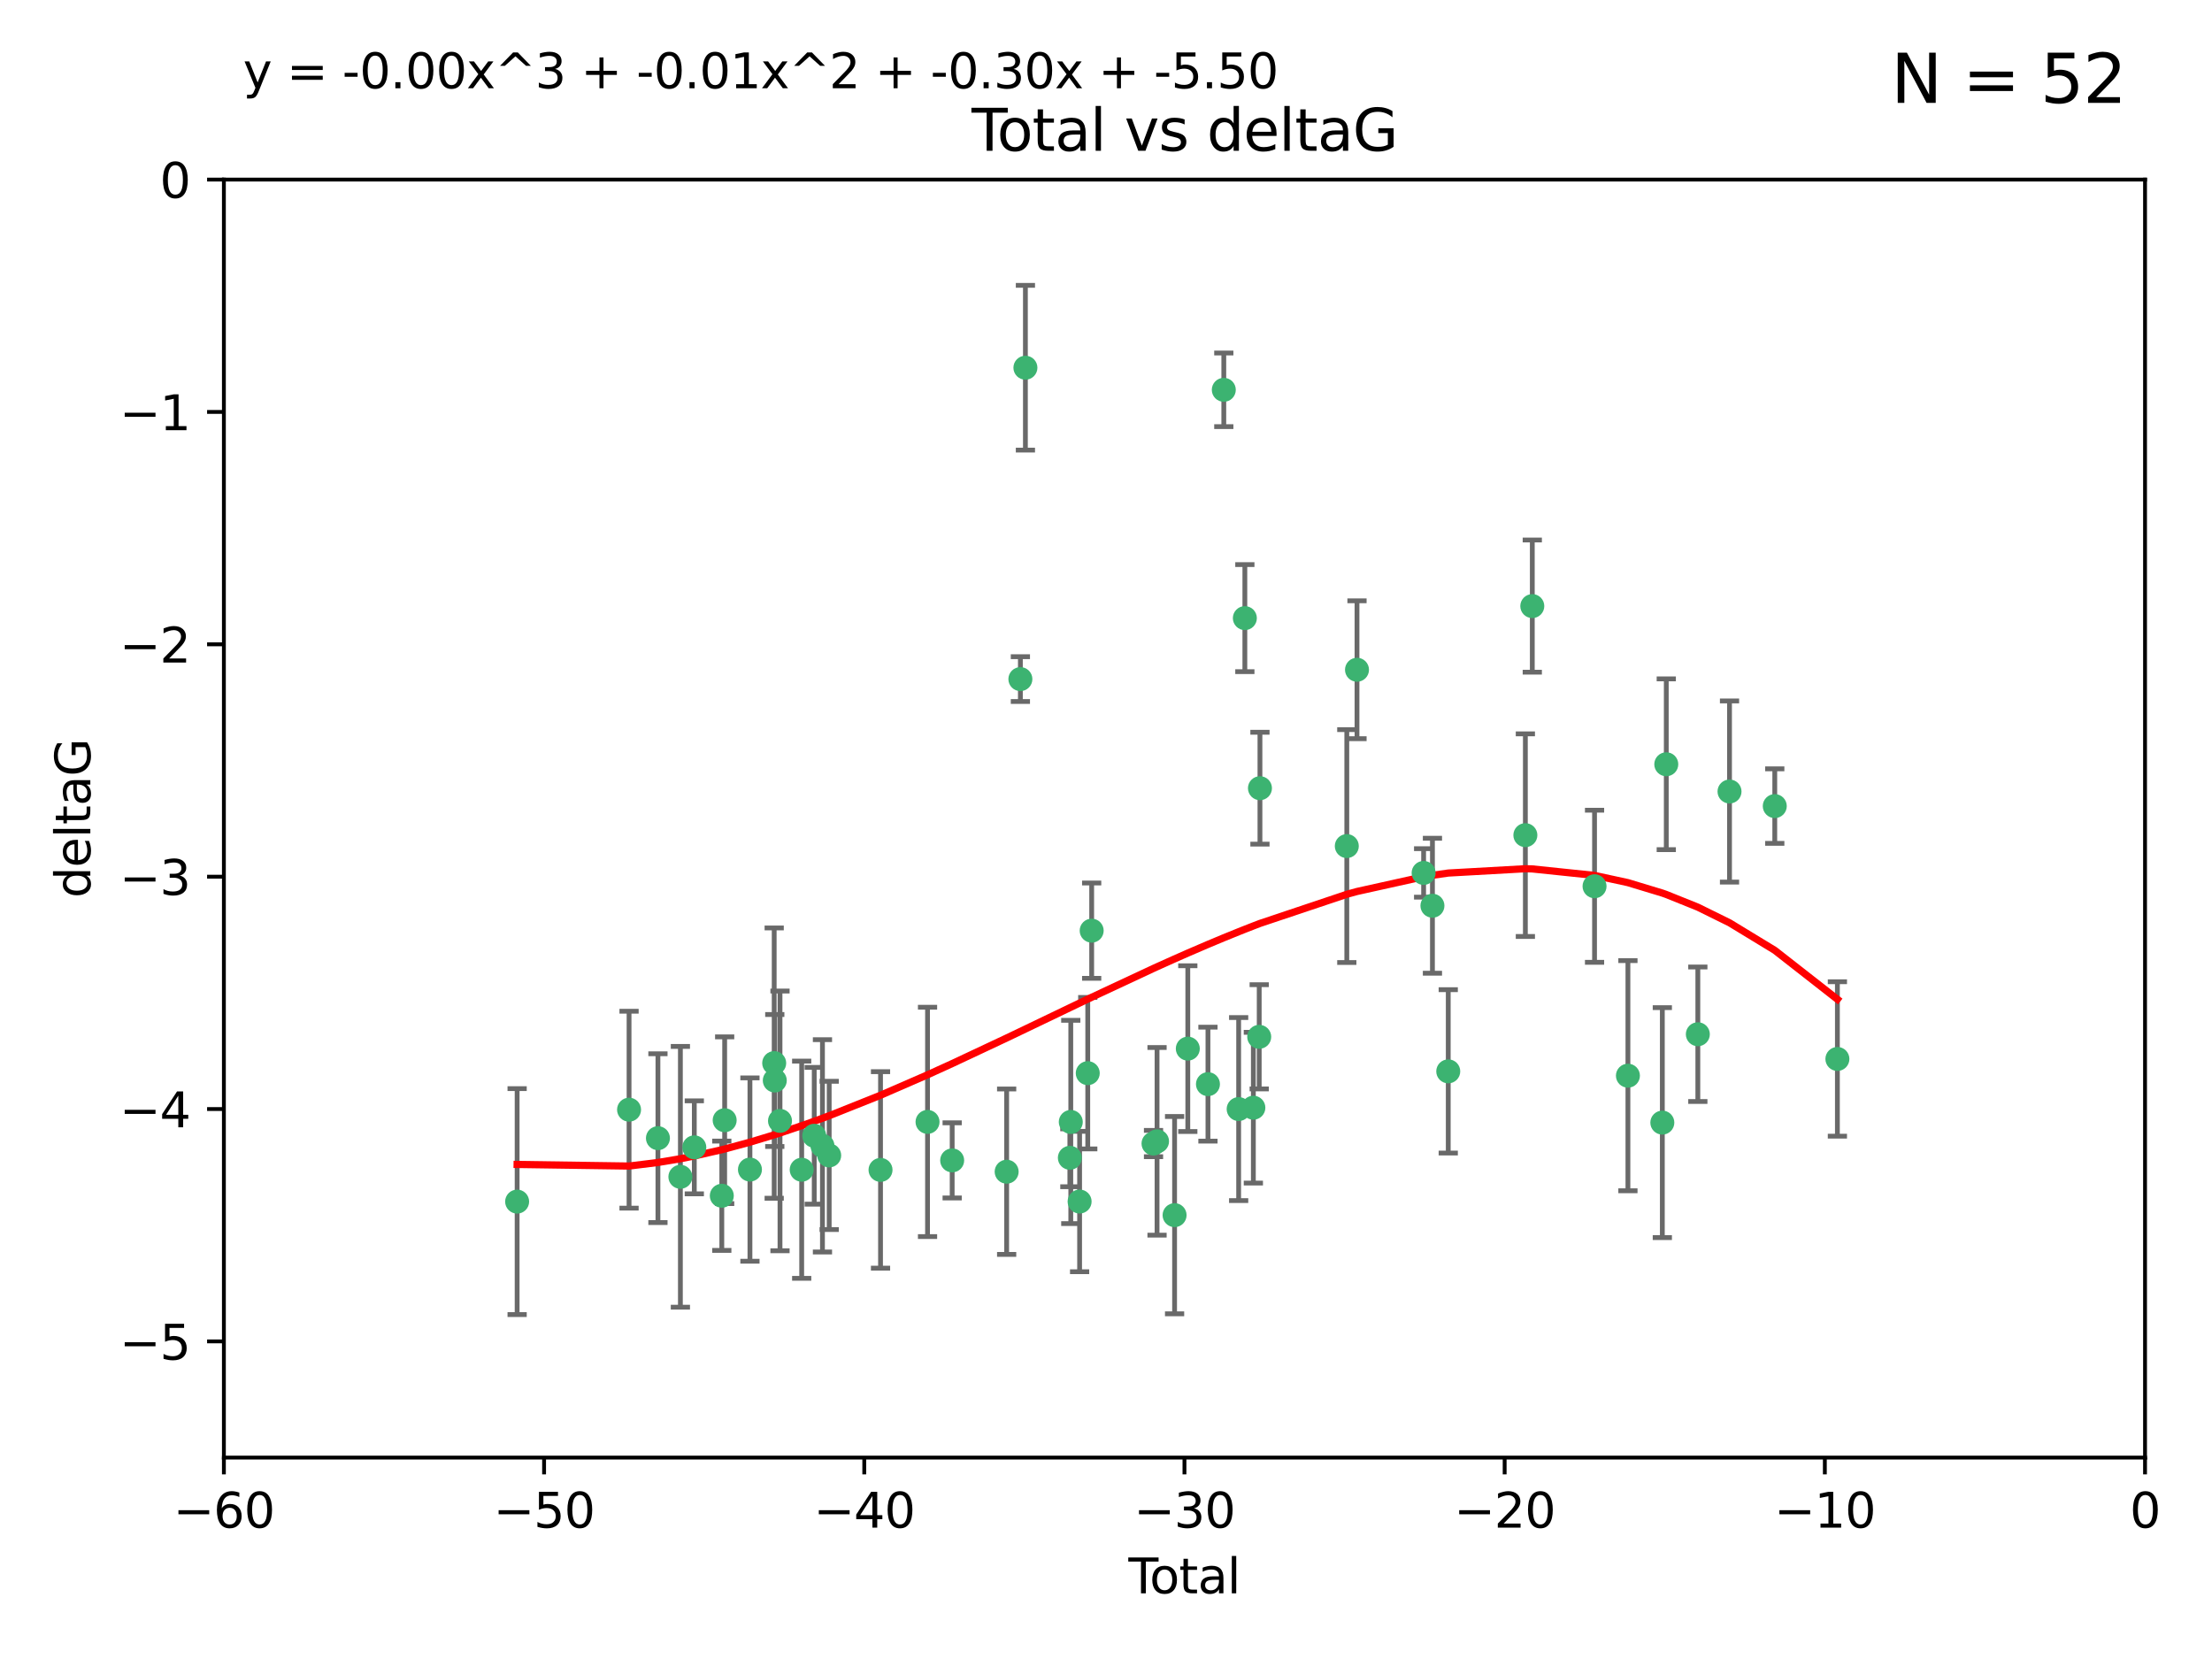 <?xml version="1.0" encoding="utf-8" standalone="no"?>
<!DOCTYPE svg PUBLIC "-//W3C//DTD SVG 1.1//EN"
  "http://www.w3.org/Graphics/SVG/1.1/DTD/svg11.dtd">
<svg xmlns:xlink="http://www.w3.org/1999/xlink" width="460.8pt" height="345.6pt" viewBox="0 0 460.8 345.6" xmlns="http://www.w3.org/2000/svg" version="1.1">
 <defs>
  <style type="text/css">*{stroke-linejoin: round; stroke-linecap: butt}</style>
 </defs>
 <g id="figure_1">
  <g id="patch_1">
   <path d="M 0 345.6 
L 460.8 345.6 
L 460.8 0 
L 0 0 
z
" style="fill: #ffffff"/>
  </g>
  <g id="axes_1">
   <g id="patch_2">
    <path d="M 46.64 303.64 
L 446.85 303.64 
L 446.85 37.411 
L 46.64 37.411 
z
" style="fill: #ffffff"/>
   </g>
   <g id="PathCollection_1">
    <defs>
     <path id="mc7862c443d" d="M 0 1.118 
C 0.297 1.118 0.581 1 0.791 0.791 
C 1 0.581 1.118 0.297 1.118 0 
C 1.118 -0.297 1 -0.581 0.791 -0.791 
C 0.581 -1 0.297 -1.118 0 -1.118 
C -0.297 -1.118 -0.581 -1 -0.791 -0.791 
C -1 -0.581 -1.118 -0.297 -1.118 0 
C -1.118 0.297 -1 0.581 -0.791 0.791 
C -0.581 1 -0.297 1.118 0 1.118 
z
" style="stroke: #3cb371"/>
    </defs>
    <g clip-path="url(#pce4c23cbf4)">
     <use xlink:href="#mc7862c443d" x="107.728" y="250.316" style="fill: #3cb371; stroke: #3cb371"/>
     <use xlink:href="#mc7862c443d" x="131.044" y="231.167" style="fill: #3cb371; stroke: #3cb371"/>
     <use xlink:href="#mc7862c443d" x="137.06" y="237.101" style="fill: #3cb371; stroke: #3cb371"/>
     <use xlink:href="#mc7862c443d" x="141.738" y="245.151" style="fill: #3cb371; stroke: #3cb371"/>
     <use xlink:href="#mc7862c443d" x="144.637" y="239.012" style="fill: #3cb371; stroke: #3cb371"/>
     <use xlink:href="#mc7862c443d" x="150.364" y="249.096" style="fill: #3cb371; stroke: #3cb371"/>
     <use xlink:href="#mc7862c443d" x="150.961" y="233.364" style="fill: #3cb371; stroke: #3cb371"/>
     <use xlink:href="#mc7862c443d" x="156.227" y="243.641" style="fill: #3cb371; stroke: #3cb371"/>
     <use xlink:href="#mc7862c443d" x="161.279" y="221.462" style="fill: #3cb371; stroke: #3cb371"/>
     <use xlink:href="#mc7862c443d" x="161.402" y="225.088" style="fill: #3cb371; stroke: #3cb371"/>
     <use xlink:href="#mc7862c443d" x="162.489" y="233.502" style="fill: #3cb371; stroke: #3cb371"/>
     <use xlink:href="#mc7862c443d" x="167.007" y="243.675" style="fill: #3cb371; stroke: #3cb371"/>
     <use xlink:href="#mc7862c443d" x="169.621" y="236.602" style="fill: #3cb371; stroke: #3cb371"/>
     <use xlink:href="#mc7862c443d" x="171.333" y="238.695" style="fill: #3cb371; stroke: #3cb371"/>
     <use xlink:href="#mc7862c443d" x="172.735" y="240.695" style="fill: #3cb371; stroke: #3cb371"/>
     <use xlink:href="#mc7862c443d" x="183.43" y="243.713" style="fill: #3cb371; stroke: #3cb371"/>
     <use xlink:href="#mc7862c443d" x="193.222" y="233.712" style="fill: #3cb371; stroke: #3cb371"/>
     <use xlink:href="#mc7862c443d" x="198.354" y="241.73" style="fill: #3cb371; stroke: #3cb371"/>
     <use xlink:href="#mc7862c443d" x="209.704" y="244.088" style="fill: #3cb371; stroke: #3cb371"/>
     <use xlink:href="#mc7862c443d" x="212.564" y="141.469" style="fill: #3cb371; stroke: #3cb371"/>
     <use xlink:href="#mc7862c443d" x="213.612" y="76.602" style="fill: #3cb371; stroke: #3cb371"/>
     <use xlink:href="#mc7862c443d" x="222.87" y="241.193" style="fill: #3cb371; stroke: #3cb371"/>
     <use xlink:href="#mc7862c443d" x="223.063" y="233.723" style="fill: #3cb371; stroke: #3cb371"/>
     <use xlink:href="#mc7862c443d" x="224.902" y="250.302" style="fill: #3cb371; stroke: #3cb371"/>
     <use xlink:href="#mc7862c443d" x="226.599" y="223.559" style="fill: #3cb371; stroke: #3cb371"/>
     <use xlink:href="#mc7862c443d" x="227.416" y="193.873" style="fill: #3cb371; stroke: #3cb371"/>
     <use xlink:href="#mc7862c443d" x="240.299" y="238.222" style="fill: #3cb371; stroke: #3cb371"/>
     <use xlink:href="#mc7862c443d" x="241.034" y="237.76" style="fill: #3cb371; stroke: #3cb371"/>
     <use xlink:href="#mc7862c443d" x="244.687" y="253.138" style="fill: #3cb371; stroke: #3cb371"/>
     <use xlink:href="#mc7862c443d" x="247.442" y="218.451" style="fill: #3cb371; stroke: #3cb371"/>
     <use xlink:href="#mc7862c443d" x="251.639" y="225.849" style="fill: #3cb371; stroke: #3cb371"/>
     <use xlink:href="#mc7862c443d" x="254.94" y="81.207" style="fill: #3cb371; stroke: #3cb371"/>
     <use xlink:href="#mc7862c443d" x="258.034" y="231.04" style="fill: #3cb371; stroke: #3cb371"/>
     <use xlink:href="#mc7862c443d" x="259.326" y="128.766" style="fill: #3cb371; stroke: #3cb371"/>
     <use xlink:href="#mc7862c443d" x="261.098" y="230.756" style="fill: #3cb371; stroke: #3cb371"/>
     <use xlink:href="#mc7862c443d" x="262.317" y="215.989" style="fill: #3cb371; stroke: #3cb371"/>
     <use xlink:href="#mc7862c443d" x="262.471" y="164.196" style="fill: #3cb371; stroke: #3cb371"/>
     <use xlink:href="#mc7862c443d" x="280.563" y="176.253" style="fill: #3cb371; stroke: #3cb371"/>
     <use xlink:href="#mc7862c443d" x="282.687" y="139.522" style="fill: #3cb371; stroke: #3cb371"/>
     <use xlink:href="#mc7862c443d" x="296.566" y="181.846" style="fill: #3cb371; stroke: #3cb371"/>
     <use xlink:href="#mc7862c443d" x="298.403" y="188.681" style="fill: #3cb371; stroke: #3cb371"/>
     <use xlink:href="#mc7862c443d" x="301.697" y="223.183" style="fill: #3cb371; stroke: #3cb371"/>
     <use xlink:href="#mc7862c443d" x="317.762" y="173.979" style="fill: #3cb371; stroke: #3cb371"/>
     <use xlink:href="#mc7862c443d" x="319.205" y="126.26" style="fill: #3cb371; stroke: #3cb371"/>
     <use xlink:href="#mc7862c443d" x="332.173" y="184.622" style="fill: #3cb371; stroke: #3cb371"/>
     <use xlink:href="#mc7862c443d" x="339.126" y="224.085" style="fill: #3cb371; stroke: #3cb371"/>
     <use xlink:href="#mc7862c443d" x="346.294" y="233.861" style="fill: #3cb371; stroke: #3cb371"/>
     <use xlink:href="#mc7862c443d" x="347.116" y="159.21" style="fill: #3cb371; stroke: #3cb371"/>
     <use xlink:href="#mc7862c443d" x="353.691" y="215.451" style="fill: #3cb371; stroke: #3cb371"/>
     <use xlink:href="#mc7862c443d" x="360.29" y="164.886" style="fill: #3cb371; stroke: #3cb371"/>
     <use xlink:href="#mc7862c443d" x="369.717" y="167.925" style="fill: #3cb371; stroke: #3cb371"/>
     <use xlink:href="#mc7862c443d" x="382.763" y="220.6" style="fill: #3cb371; stroke: #3cb371"/>
    </g>
   </g>
   <g id="matplotlib.axis_1">
    <g id="xtick_1">
     <g id="line2d_1">
      <defs>
       <path id="md805faa671" d="M 0 0 
L 0 3.5 
" style="stroke: #000000; stroke-width: 0.8"/>
      </defs>
      <g>
       <use xlink:href="#md805faa671" x="46.64" y="303.64" style="stroke: #000000; stroke-width: 0.8"/>
      </g>
     </g>
     <g id="text_1">
      <!-- −60 -->
      <g transform="translate(36.088 318.238)scale(0.1 -0.1)">
       <defs>
        <path id="DejaVuSans-2212" d="M 678 2272 
L 4684 2272 
L 4684 1741 
L 678 1741 
L 678 2272 
z
" transform="scale(0.016)"/>
        <path id="DejaVuSans-36" d="M 2113 2584 
Q 1688 2584 1439 2293 
Q 1191 2003 1191 1497 
Q 1191 994 1439 701 
Q 1688 409 2113 409 
Q 2538 409 2786 701 
Q 3034 994 3034 1497 
Q 3034 2003 2786 2293 
Q 2538 2584 2113 2584 
z
M 3366 4563 
L 3366 3988 
Q 3128 4100 2886 4159 
Q 2644 4219 2406 4219 
Q 1781 4219 1451 3797 
Q 1122 3375 1075 2522 
Q 1259 2794 1537 2939 
Q 1816 3084 2150 3084 
Q 2853 3084 3261 2657 
Q 3669 2231 3669 1497 
Q 3669 778 3244 343 
Q 2819 -91 2113 -91 
Q 1303 -91 875 529 
Q 447 1150 447 2328 
Q 447 3434 972 4092 
Q 1497 4750 2381 4750 
Q 2619 4750 2861 4703 
Q 3103 4656 3366 4563 
z
" transform="scale(0.016)"/>
        <path id="DejaVuSans-30" d="M 2034 4250 
Q 1547 4250 1301 3770 
Q 1056 3291 1056 2328 
Q 1056 1369 1301 889 
Q 1547 409 2034 409 
Q 2525 409 2770 889 
Q 3016 1369 3016 2328 
Q 3016 3291 2770 3770 
Q 2525 4250 2034 4250 
z
M 2034 4750 
Q 2819 4750 3233 4129 
Q 3647 3509 3647 2328 
Q 3647 1150 3233 529 
Q 2819 -91 2034 -91 
Q 1250 -91 836 529 
Q 422 1150 422 2328 
Q 422 3509 836 4129 
Q 1250 4750 2034 4750 
z
" transform="scale(0.016)"/>
       </defs>
       <use xlink:href="#DejaVuSans-2212"/>
       <use xlink:href="#DejaVuSans-36" x="83.789"/>
       <use xlink:href="#DejaVuSans-30" x="147.412"/>
      </g>
     </g>
    </g>
    <g id="xtick_2">
     <g id="line2d_2">
      <g>
       <use xlink:href="#md805faa671" x="113.342" y="303.64" style="stroke: #000000; stroke-width: 0.8"/>
      </g>
     </g>
     <g id="text_2">
      <!-- −50 -->
      <g transform="translate(102.789 318.238)scale(0.1 -0.1)">
       <defs>
        <path id="DejaVuSans-35" d="M 691 4666 
L 3169 4666 
L 3169 4134 
L 1269 4134 
L 1269 2991 
Q 1406 3038 1543 3061 
Q 1681 3084 1819 3084 
Q 2600 3084 3056 2656 
Q 3513 2228 3513 1497 
Q 3513 744 3044 326 
Q 2575 -91 1722 -91 
Q 1428 -91 1123 -41 
Q 819 9 494 109 
L 494 744 
Q 775 591 1075 516 
Q 1375 441 1709 441 
Q 2250 441 2565 725 
Q 2881 1009 2881 1497 
Q 2881 1984 2565 2268 
Q 2250 2553 1709 2553 
Q 1456 2553 1204 2497 
Q 953 2441 691 2322 
L 691 4666 
z
" transform="scale(0.016)"/>
       </defs>
       <use xlink:href="#DejaVuSans-2212"/>
       <use xlink:href="#DejaVuSans-35" x="83.789"/>
       <use xlink:href="#DejaVuSans-30" x="147.412"/>
      </g>
     </g>
    </g>
    <g id="xtick_3">
     <g id="line2d_3">
      <g>
       <use xlink:href="#md805faa671" x="180.043" y="303.64" style="stroke: #000000; stroke-width: 0.8"/>
      </g>
     </g>
     <g id="text_3">
      <!-- −40 -->
      <g transform="translate(169.491 318.238)scale(0.1 -0.1)">
       <defs>
        <path id="DejaVuSans-34" d="M 2419 4116 
L 825 1625 
L 2419 1625 
L 2419 4116 
z
M 2253 4666 
L 3047 4666 
L 3047 1625 
L 3713 1625 
L 3713 1100 
L 3047 1100 
L 3047 0 
L 2419 0 
L 2419 1100 
L 313 1100 
L 313 1709 
L 2253 4666 
z
" transform="scale(0.016)"/>
       </defs>
       <use xlink:href="#DejaVuSans-2212"/>
       <use xlink:href="#DejaVuSans-34" x="83.789"/>
       <use xlink:href="#DejaVuSans-30" x="147.412"/>
      </g>
     </g>
    </g>
    <g id="xtick_4">
     <g id="line2d_4">
      <g>
       <use xlink:href="#md805faa671" x="246.745" y="303.64" style="stroke: #000000; stroke-width: 0.8"/>
      </g>
     </g>
     <g id="text_4">
      <!-- −30 -->
      <g transform="translate(236.193 318.238)scale(0.1 -0.1)">
       <defs>
        <path id="DejaVuSans-33" d="M 2597 2516 
Q 3050 2419 3304 2112 
Q 3559 1806 3559 1356 
Q 3559 666 3084 287 
Q 2609 -91 1734 -91 
Q 1441 -91 1130 -33 
Q 819 25 488 141 
L 488 750 
Q 750 597 1062 519 
Q 1375 441 1716 441 
Q 2309 441 2620 675 
Q 2931 909 2931 1356 
Q 2931 1769 2642 2001 
Q 2353 2234 1838 2234 
L 1294 2234 
L 1294 2753 
L 1863 2753 
Q 2328 2753 2575 2939 
Q 2822 3125 2822 3475 
Q 2822 3834 2567 4026 
Q 2313 4219 1838 4219 
Q 1578 4219 1281 4162 
Q 984 4106 628 3988 
L 628 4550 
Q 988 4650 1302 4700 
Q 1616 4750 1894 4750 
Q 2613 4750 3031 4423 
Q 3450 4097 3450 3541 
Q 3450 3153 3228 2886 
Q 3006 2619 2597 2516 
z
" transform="scale(0.016)"/>
       </defs>
       <use xlink:href="#DejaVuSans-2212"/>
       <use xlink:href="#DejaVuSans-33" x="83.789"/>
       <use xlink:href="#DejaVuSans-30" x="147.412"/>
      </g>
     </g>
    </g>
    <g id="xtick_5">
     <g id="line2d_5">
      <g>
       <use xlink:href="#md805faa671" x="313.447" y="303.64" style="stroke: #000000; stroke-width: 0.8"/>
      </g>
     </g>
     <g id="text_5">
      <!-- −20 -->
      <g transform="translate(302.894 318.238)scale(0.1 -0.1)">
       <defs>
        <path id="DejaVuSans-32" d="M 1228 531 
L 3431 531 
L 3431 0 
L 469 0 
L 469 531 
Q 828 903 1448 1529 
Q 2069 2156 2228 2338 
Q 2531 2678 2651 2914 
Q 2772 3150 2772 3378 
Q 2772 3750 2511 3984 
Q 2250 4219 1831 4219 
Q 1534 4219 1204 4116 
Q 875 4013 500 3803 
L 500 4441 
Q 881 4594 1212 4672 
Q 1544 4750 1819 4750 
Q 2544 4750 2975 4387 
Q 3406 4025 3406 3419 
Q 3406 3131 3298 2873 
Q 3191 2616 2906 2266 
Q 2828 2175 2409 1742 
Q 1991 1309 1228 531 
z
" transform="scale(0.016)"/>
       </defs>
       <use xlink:href="#DejaVuSans-2212"/>
       <use xlink:href="#DejaVuSans-32" x="83.789"/>
       <use xlink:href="#DejaVuSans-30" x="147.412"/>
      </g>
     </g>
    </g>
    <g id="xtick_6">
     <g id="line2d_6">
      <g>
       <use xlink:href="#md805faa671" x="380.148" y="303.64" style="stroke: #000000; stroke-width: 0.8"/>
      </g>
     </g>
     <g id="text_6">
      <!-- −10 -->
      <g transform="translate(369.596 318.238)scale(0.1 -0.1)">
       <defs>
        <path id="DejaVuSans-31" d="M 794 531 
L 1825 531 
L 1825 4091 
L 703 3866 
L 703 4441 
L 1819 4666 
L 2450 4666 
L 2450 531 
L 3481 531 
L 3481 0 
L 794 0 
L 794 531 
z
" transform="scale(0.016)"/>
       </defs>
       <use xlink:href="#DejaVuSans-2212"/>
       <use xlink:href="#DejaVuSans-31" x="83.789"/>
       <use xlink:href="#DejaVuSans-30" x="147.412"/>
      </g>
     </g>
    </g>
    <g id="xtick_7">
     <g id="line2d_7">
      <g>
       <use xlink:href="#md805faa671" x="446.85" y="303.64" style="stroke: #000000; stroke-width: 0.8"/>
      </g>
     </g>
     <g id="text_7">
      <!-- 0 -->
      <g transform="translate(443.669 318.238)scale(0.1 -0.1)">
       <use xlink:href="#DejaVuSans-30"/>
      </g>
     </g>
    </g>
    <g id="text_8">
     <!-- Total -->
     <g transform="translate(235.068 331.917)scale(0.1 -0.1)">
      <defs>
       <path id="DejaVuSans-54" d="M -19 4666 
L 3928 4666 
L 3928 4134 
L 2272 4134 
L 2272 0 
L 1638 0 
L 1638 4134 
L -19 4134 
L -19 4666 
z
" transform="scale(0.016)"/>
       <path id="DejaVuSans-6f" d="M 1959 3097 
Q 1497 3097 1228 2736 
Q 959 2375 959 1747 
Q 959 1119 1226 758 
Q 1494 397 1959 397 
Q 2419 397 2687 759 
Q 2956 1122 2956 1747 
Q 2956 2369 2687 2733 
Q 2419 3097 1959 3097 
z
M 1959 3584 
Q 2709 3584 3137 3096 
Q 3566 2609 3566 1747 
Q 3566 888 3137 398 
Q 2709 -91 1959 -91 
Q 1206 -91 779 398 
Q 353 888 353 1747 
Q 353 2609 779 3096 
Q 1206 3584 1959 3584 
z
" transform="scale(0.016)"/>
       <path id="DejaVuSans-74" d="M 1172 4494 
L 1172 3500 
L 2356 3500 
L 2356 3053 
L 1172 3053 
L 1172 1153 
Q 1172 725 1289 603 
Q 1406 481 1766 481 
L 2356 481 
L 2356 0 
L 1766 0 
Q 1100 0 847 248 
Q 594 497 594 1153 
L 594 3053 
L 172 3053 
L 172 3500 
L 594 3500 
L 594 4494 
L 1172 4494 
z
" transform="scale(0.016)"/>
       <path id="DejaVuSans-61" d="M 2194 1759 
Q 1497 1759 1228 1600 
Q 959 1441 959 1056 
Q 959 750 1161 570 
Q 1363 391 1709 391 
Q 2188 391 2477 730 
Q 2766 1069 2766 1631 
L 2766 1759 
L 2194 1759 
z
M 3341 1997 
L 3341 0 
L 2766 0 
L 2766 531 
Q 2569 213 2275 61 
Q 1981 -91 1556 -91 
Q 1019 -91 701 211 
Q 384 513 384 1019 
Q 384 1609 779 1909 
Q 1175 2209 1959 2209 
L 2766 2209 
L 2766 2266 
Q 2766 2663 2505 2880 
Q 2244 3097 1772 3097 
Q 1472 3097 1187 3025 
Q 903 2953 641 2809 
L 641 3341 
Q 956 3463 1253 3523 
Q 1550 3584 1831 3584 
Q 2591 3584 2966 3190 
Q 3341 2797 3341 1997 
z
" transform="scale(0.016)"/>
       <path id="DejaVuSans-6c" d="M 603 4863 
L 1178 4863 
L 1178 0 
L 603 0 
L 603 4863 
z
" transform="scale(0.016)"/>
      </defs>
      <use xlink:href="#DejaVuSans-54"/>
      <use xlink:href="#DejaVuSans-6f" x="44.084"/>
      <use xlink:href="#DejaVuSans-74" x="105.266"/>
      <use xlink:href="#DejaVuSans-61" x="144.475"/>
      <use xlink:href="#DejaVuSans-6c" x="205.754"/>
     </g>
    </g>
   </g>
   <g id="matplotlib.axis_2">
    <g id="ytick_1">
     <g id="line2d_8">
      <defs>
       <path id="m6a83e7de1c" d="M 0 0 
L -3.5 0 
" style="stroke: #000000; stroke-width: 0.8"/>
      </defs>
      <g>
       <use xlink:href="#m6a83e7de1c" x="46.64" y="279.437" style="stroke: #000000; stroke-width: 0.8"/>
      </g>
     </g>
     <g id="text_9">
      <!-- −5 -->
      <g transform="translate(24.898 283.237)scale(0.1 -0.1)">
       <use xlink:href="#DejaVuSans-2212"/>
       <use xlink:href="#DejaVuSans-35" x="83.789"/>
      </g>
     </g>
    </g>
    <g id="ytick_2">
     <g id="line2d_9">
      <g>
       <use xlink:href="#m6a83e7de1c" x="46.64" y="231.032" style="stroke: #000000; stroke-width: 0.8"/>
      </g>
     </g>
     <g id="text_10">
      <!-- −4 -->
      <g transform="translate(24.898 234.831)scale(0.1 -0.1)">
       <use xlink:href="#DejaVuSans-2212"/>
       <use xlink:href="#DejaVuSans-34" x="83.789"/>
      </g>
     </g>
    </g>
    <g id="ytick_3">
     <g id="line2d_10">
      <g>
       <use xlink:href="#m6a83e7de1c" x="46.64" y="182.627" style="stroke: #000000; stroke-width: 0.8"/>
      </g>
     </g>
     <g id="text_11">
      <!-- −3 -->
      <g transform="translate(24.898 186.426)scale(0.1 -0.1)">
       <use xlink:href="#DejaVuSans-2212"/>
       <use xlink:href="#DejaVuSans-33" x="83.789"/>
      </g>
     </g>
    </g>
    <g id="ytick_4">
     <g id="line2d_11">
      <g>
       <use xlink:href="#m6a83e7de1c" x="46.64" y="134.222" style="stroke: #000000; stroke-width: 0.8"/>
      </g>
     </g>
     <g id="text_12">
      <!-- −2 -->
      <g transform="translate(24.898 138.021)scale(0.1 -0.1)">
       <use xlink:href="#DejaVuSans-2212"/>
       <use xlink:href="#DejaVuSans-32" x="83.789"/>
      </g>
     </g>
    </g>
    <g id="ytick_5">
     <g id="line2d_12">
      <g>
       <use xlink:href="#m6a83e7de1c" x="46.64" y="85.816" style="stroke: #000000; stroke-width: 0.8"/>
      </g>
     </g>
     <g id="text_13">
      <!-- −1 -->
      <g transform="translate(24.898 89.616)scale(0.1 -0.1)">
       <use xlink:href="#DejaVuSans-2212"/>
       <use xlink:href="#DejaVuSans-31" x="83.789"/>
      </g>
     </g>
    </g>
    <g id="ytick_6">
     <g id="line2d_13">
      <g>
       <use xlink:href="#m6a83e7de1c" x="46.64" y="37.411" style="stroke: #000000; stroke-width: 0.8"/>
      </g>
     </g>
     <g id="text_14">
      <!-- 0 -->
      <g transform="translate(33.278 41.21)scale(0.1 -0.1)">
       <use xlink:href="#DejaVuSans-30"/>
      </g>
     </g>
    </g>
    <g id="text_15">
     <!-- deltaG -->
     <g transform="translate(18.818 187.064)rotate(-90)scale(0.1 -0.1)">
      <defs>
       <path id="DejaVuSans-64" d="M 2906 2969 
L 2906 4863 
L 3481 4863 
L 3481 0 
L 2906 0 
L 2906 525 
Q 2725 213 2448 61 
Q 2172 -91 1784 -91 
Q 1150 -91 751 415 
Q 353 922 353 1747 
Q 353 2572 751 3078 
Q 1150 3584 1784 3584 
Q 2172 3584 2448 3432 
Q 2725 3281 2906 2969 
z
M 947 1747 
Q 947 1113 1208 752 
Q 1469 391 1925 391 
Q 2381 391 2643 752 
Q 2906 1113 2906 1747 
Q 2906 2381 2643 2742 
Q 2381 3103 1925 3103 
Q 1469 3103 1208 2742 
Q 947 2381 947 1747 
z
" transform="scale(0.016)"/>
       <path id="DejaVuSans-65" d="M 3597 1894 
L 3597 1613 
L 953 1613 
Q 991 1019 1311 708 
Q 1631 397 2203 397 
Q 2534 397 2845 478 
Q 3156 559 3463 722 
L 3463 178 
Q 3153 47 2828 -22 
Q 2503 -91 2169 -91 
Q 1331 -91 842 396 
Q 353 884 353 1716 
Q 353 2575 817 3079 
Q 1281 3584 2069 3584 
Q 2775 3584 3186 3129 
Q 3597 2675 3597 1894 
z
M 3022 2063 
Q 3016 2534 2758 2815 
Q 2500 3097 2075 3097 
Q 1594 3097 1305 2825 
Q 1016 2553 972 2059 
L 3022 2063 
z
" transform="scale(0.016)"/>
       <path id="DejaVuSans-47" d="M 3809 666 
L 3809 1919 
L 2778 1919 
L 2778 2438 
L 4434 2438 
L 4434 434 
Q 4069 175 3628 42 
Q 3188 -91 2688 -91 
Q 1594 -91 976 548 
Q 359 1188 359 2328 
Q 359 3472 976 4111 
Q 1594 4750 2688 4750 
Q 3144 4750 3555 4637 
Q 3966 4525 4313 4306 
L 4313 3634 
Q 3963 3931 3569 4081 
Q 3175 4231 2741 4231 
Q 1884 4231 1454 3753 
Q 1025 3275 1025 2328 
Q 1025 1384 1454 906 
Q 1884 428 2741 428 
Q 3075 428 3337 486 
Q 3600 544 3809 666 
z
" transform="scale(0.016)"/>
      </defs>
      <use xlink:href="#DejaVuSans-64"/>
      <use xlink:href="#DejaVuSans-65" x="63.477"/>
      <use xlink:href="#DejaVuSans-6c" x="125"/>
      <use xlink:href="#DejaVuSans-74" x="152.783"/>
      <use xlink:href="#DejaVuSans-61" x="191.992"/>
      <use xlink:href="#DejaVuSans-47" x="253.271"/>
     </g>
    </g>
   </g>
   <g id="LineCollection_1">
    <path d="M 107.728 273.851 
L 107.728 226.78 
" clip-path="url(#pce4c23cbf4)" style="fill: none; stroke: #696969"/>
    <path d="M 131.044 251.678 
L 131.044 210.656 
" clip-path="url(#pce4c23cbf4)" style="fill: none; stroke: #696969"/>
    <path d="M 137.06 254.682 
L 137.06 219.519 
" clip-path="url(#pce4c23cbf4)" style="fill: none; stroke: #696969"/>
    <path d="M 141.738 272.312 
L 141.738 217.99 
" clip-path="url(#pce4c23cbf4)" style="fill: none; stroke: #696969"/>
    <path d="M 144.637 248.696 
L 144.637 229.327 
" clip-path="url(#pce4c23cbf4)" style="fill: none; stroke: #696969"/>
    <path d="M 150.364 260.481 
L 150.364 237.71 
" clip-path="url(#pce4c23cbf4)" style="fill: none; stroke: #696969"/>
    <path d="M 150.961 250.731 
L 150.961 215.997 
" clip-path="url(#pce4c23cbf4)" style="fill: none; stroke: #696969"/>
    <path d="M 156.227 262.737 
L 156.227 224.544 
" clip-path="url(#pce4c23cbf4)" style="fill: none; stroke: #696969"/>
    <path d="M 161.279 249.617 
L 161.279 193.307 
" clip-path="url(#pce4c23cbf4)" style="fill: none; stroke: #696969"/>
    <path d="M 161.402 238.836 
L 161.402 211.34 
" clip-path="url(#pce4c23cbf4)" style="fill: none; stroke: #696969"/>
    <path d="M 162.489 260.554 
L 162.489 206.45 
" clip-path="url(#pce4c23cbf4)" style="fill: none; stroke: #696969"/>
    <path d="M 167.007 266.303 
L 167.007 221.048 
" clip-path="url(#pce4c23cbf4)" style="fill: none; stroke: #696969"/>
    <path d="M 169.621 250.846 
L 169.621 222.359 
" clip-path="url(#pce4c23cbf4)" style="fill: none; stroke: #696969"/>
    <path d="M 171.333 260.812 
L 171.333 216.578 
" clip-path="url(#pce4c23cbf4)" style="fill: none; stroke: #696969"/>
    <path d="M 172.735 256.139 
L 172.735 225.251 
" clip-path="url(#pce4c23cbf4)" style="fill: none; stroke: #696969"/>
    <path d="M 183.43 264.178 
L 183.43 223.248 
" clip-path="url(#pce4c23cbf4)" style="fill: none; stroke: #696969"/>
    <path d="M 193.222 257.598 
L 193.222 209.826 
" clip-path="url(#pce4c23cbf4)" style="fill: none; stroke: #696969"/>
    <path d="M 198.354 249.557 
L 198.354 233.903 
" clip-path="url(#pce4c23cbf4)" style="fill: none; stroke: #696969"/>
    <path d="M 209.704 261.318 
L 209.704 226.858 
" clip-path="url(#pce4c23cbf4)" style="fill: none; stroke: #696969"/>
    <path d="M 212.564 146.137 
L 212.564 136.802 
" clip-path="url(#pce4c23cbf4)" style="fill: none; stroke: #696969"/>
    <path d="M 213.612 93.762 
L 213.612 59.442 
" clip-path="url(#pce4c23cbf4)" style="fill: none; stroke: #696969"/>
    <path d="M 222.87 247.22 
L 222.87 235.166 
" clip-path="url(#pce4c23cbf4)" style="fill: none; stroke: #696969"/>
    <path d="M 223.063 254.896 
L 223.063 212.549 
" clip-path="url(#pce4c23cbf4)" style="fill: none; stroke: #696969"/>
    <path d="M 224.902 264.925 
L 224.902 235.679 
" clip-path="url(#pce4c23cbf4)" style="fill: none; stroke: #696969"/>
    <path d="M 226.599 239.336 
L 226.599 207.781 
" clip-path="url(#pce4c23cbf4)" style="fill: none; stroke: #696969"/>
    <path d="M 227.416 203.802 
L 227.416 183.944 
" clip-path="url(#pce4c23cbf4)" style="fill: none; stroke: #696969"/>
    <path d="M 240.299 240.963 
L 240.299 235.481 
" clip-path="url(#pce4c23cbf4)" style="fill: none; stroke: #696969"/>
    <path d="M 241.034 257.301 
L 241.034 218.218 
" clip-path="url(#pce4c23cbf4)" style="fill: none; stroke: #696969"/>
    <path d="M 244.687 273.691 
L 244.687 232.586 
" clip-path="url(#pce4c23cbf4)" style="fill: none; stroke: #696969"/>
    <path d="M 247.442 235.713 
L 247.442 201.188 
" clip-path="url(#pce4c23cbf4)" style="fill: none; stroke: #696969"/>
    <path d="M 251.639 237.72 
L 251.639 213.978 
" clip-path="url(#pce4c23cbf4)" style="fill: none; stroke: #696969"/>
    <path d="M 254.94 88.875 
L 254.94 73.539 
" clip-path="url(#pce4c23cbf4)" style="fill: none; stroke: #696969"/>
    <path d="M 258.034 250.104 
L 258.034 211.975 
" clip-path="url(#pce4c23cbf4)" style="fill: none; stroke: #696969"/>
    <path d="M 259.326 139.92 
L 259.326 117.611 
" clip-path="url(#pce4c23cbf4)" style="fill: none; stroke: #696969"/>
    <path d="M 261.098 246.458 
L 261.098 215.054 
" clip-path="url(#pce4c23cbf4)" style="fill: none; stroke: #696969"/>
    <path d="M 262.317 226.845 
L 262.317 205.133 
" clip-path="url(#pce4c23cbf4)" style="fill: none; stroke: #696969"/>
    <path d="M 262.471 175.847 
L 262.471 152.545 
" clip-path="url(#pce4c23cbf4)" style="fill: none; stroke: #696969"/>
    <path d="M 280.563 200.512 
L 280.563 151.994 
" clip-path="url(#pce4c23cbf4)" style="fill: none; stroke: #696969"/>
    <path d="M 282.687 153.884 
L 282.687 125.16 
" clip-path="url(#pce4c23cbf4)" style="fill: none; stroke: #696969"/>
    <path d="M 296.566 186.895 
L 296.566 176.797 
" clip-path="url(#pce4c23cbf4)" style="fill: none; stroke: #696969"/>
    <path d="M 298.403 202.739 
L 298.403 174.624 
" clip-path="url(#pce4c23cbf4)" style="fill: none; stroke: #696969"/>
    <path d="M 301.697 240.197 
L 301.697 206.168 
" clip-path="url(#pce4c23cbf4)" style="fill: none; stroke: #696969"/>
    <path d="M 317.762 195.085 
L 317.762 152.873 
" clip-path="url(#pce4c23cbf4)" style="fill: none; stroke: #696969"/>
    <path d="M 319.205 140.03 
L 319.205 112.489 
" clip-path="url(#pce4c23cbf4)" style="fill: none; stroke: #696969"/>
    <path d="M 332.173 200.466 
L 332.173 168.778 
" clip-path="url(#pce4c23cbf4)" style="fill: none; stroke: #696969"/>
    <path d="M 339.126 248.056 
L 339.126 200.114 
" clip-path="url(#pce4c23cbf4)" style="fill: none; stroke: #696969"/>
    <path d="M 346.294 257.815 
L 346.294 209.906 
" clip-path="url(#pce4c23cbf4)" style="fill: none; stroke: #696969"/>
    <path d="M 347.116 176.996 
L 347.116 141.423 
" clip-path="url(#pce4c23cbf4)" style="fill: none; stroke: #696969"/>
    <path d="M 353.691 229.46 
L 353.691 201.442 
" clip-path="url(#pce4c23cbf4)" style="fill: none; stroke: #696969"/>
    <path d="M 360.29 183.754 
L 360.29 146.019 
" clip-path="url(#pce4c23cbf4)" style="fill: none; stroke: #696969"/>
    <path d="M 369.717 175.69 
L 369.717 160.161 
" clip-path="url(#pce4c23cbf4)" style="fill: none; stroke: #696969"/>
    <path d="M 382.763 236.686 
L 382.763 204.513 
" clip-path="url(#pce4c23cbf4)" style="fill: none; stroke: #696969"/>
   </g>
   <g id="line2d_14">
    <defs>
     <path id="m6981895f57" d="M 2 0 
L -2 -0 
" style="stroke: #696969"/>
    </defs>
    <g clip-path="url(#pce4c23cbf4)">
     <use xlink:href="#m6981895f57" x="107.728" y="273.851" style="fill: #696969; stroke: #696969"/>
     <use xlink:href="#m6981895f57" x="131.044" y="251.678" style="fill: #696969; stroke: #696969"/>
     <use xlink:href="#m6981895f57" x="137.06" y="254.682" style="fill: #696969; stroke: #696969"/>
     <use xlink:href="#m6981895f57" x="141.738" y="272.312" style="fill: #696969; stroke: #696969"/>
     <use xlink:href="#m6981895f57" x="144.637" y="248.696" style="fill: #696969; stroke: #696969"/>
     <use xlink:href="#m6981895f57" x="150.364" y="260.481" style="fill: #696969; stroke: #696969"/>
     <use xlink:href="#m6981895f57" x="150.961" y="250.731" style="fill: #696969; stroke: #696969"/>
     <use xlink:href="#m6981895f57" x="156.227" y="262.737" style="fill: #696969; stroke: #696969"/>
     <use xlink:href="#m6981895f57" x="161.279" y="249.617" style="fill: #696969; stroke: #696969"/>
     <use xlink:href="#m6981895f57" x="161.402" y="238.836" style="fill: #696969; stroke: #696969"/>
     <use xlink:href="#m6981895f57" x="162.489" y="260.554" style="fill: #696969; stroke: #696969"/>
     <use xlink:href="#m6981895f57" x="167.007" y="266.303" style="fill: #696969; stroke: #696969"/>
     <use xlink:href="#m6981895f57" x="169.621" y="250.846" style="fill: #696969; stroke: #696969"/>
     <use xlink:href="#m6981895f57" x="171.333" y="260.812" style="fill: #696969; stroke: #696969"/>
     <use xlink:href="#m6981895f57" x="172.735" y="256.139" style="fill: #696969; stroke: #696969"/>
     <use xlink:href="#m6981895f57" x="183.43" y="264.178" style="fill: #696969; stroke: #696969"/>
     <use xlink:href="#m6981895f57" x="193.222" y="257.598" style="fill: #696969; stroke: #696969"/>
     <use xlink:href="#m6981895f57" x="198.354" y="249.557" style="fill: #696969; stroke: #696969"/>
     <use xlink:href="#m6981895f57" x="209.704" y="261.318" style="fill: #696969; stroke: #696969"/>
     <use xlink:href="#m6981895f57" x="212.564" y="146.137" style="fill: #696969; stroke: #696969"/>
     <use xlink:href="#m6981895f57" x="213.612" y="93.762" style="fill: #696969; stroke: #696969"/>
     <use xlink:href="#m6981895f57" x="222.87" y="247.22" style="fill: #696969; stroke: #696969"/>
     <use xlink:href="#m6981895f57" x="223.063" y="254.896" style="fill: #696969; stroke: #696969"/>
     <use xlink:href="#m6981895f57" x="224.902" y="264.925" style="fill: #696969; stroke: #696969"/>
     <use xlink:href="#m6981895f57" x="226.599" y="239.336" style="fill: #696969; stroke: #696969"/>
     <use xlink:href="#m6981895f57" x="227.416" y="203.802" style="fill: #696969; stroke: #696969"/>
     <use xlink:href="#m6981895f57" x="240.299" y="240.963" style="fill: #696969; stroke: #696969"/>
     <use xlink:href="#m6981895f57" x="241.034" y="257.301" style="fill: #696969; stroke: #696969"/>
     <use xlink:href="#m6981895f57" x="244.687" y="273.691" style="fill: #696969; stroke: #696969"/>
     <use xlink:href="#m6981895f57" x="247.442" y="235.713" style="fill: #696969; stroke: #696969"/>
     <use xlink:href="#m6981895f57" x="251.639" y="237.72" style="fill: #696969; stroke: #696969"/>
     <use xlink:href="#m6981895f57" x="254.94" y="88.875" style="fill: #696969; stroke: #696969"/>
     <use xlink:href="#m6981895f57" x="258.034" y="250.104" style="fill: #696969; stroke: #696969"/>
     <use xlink:href="#m6981895f57" x="259.326" y="139.92" style="fill: #696969; stroke: #696969"/>
     <use xlink:href="#m6981895f57" x="261.098" y="246.458" style="fill: #696969; stroke: #696969"/>
     <use xlink:href="#m6981895f57" x="262.317" y="226.845" style="fill: #696969; stroke: #696969"/>
     <use xlink:href="#m6981895f57" x="262.471" y="175.847" style="fill: #696969; stroke: #696969"/>
     <use xlink:href="#m6981895f57" x="280.563" y="200.512" style="fill: #696969; stroke: #696969"/>
     <use xlink:href="#m6981895f57" x="282.687" y="153.884" style="fill: #696969; stroke: #696969"/>
     <use xlink:href="#m6981895f57" x="296.566" y="186.895" style="fill: #696969; stroke: #696969"/>
     <use xlink:href="#m6981895f57" x="298.403" y="202.739" style="fill: #696969; stroke: #696969"/>
     <use xlink:href="#m6981895f57" x="301.697" y="240.197" style="fill: #696969; stroke: #696969"/>
     <use xlink:href="#m6981895f57" x="317.762" y="195.085" style="fill: #696969; stroke: #696969"/>
     <use xlink:href="#m6981895f57" x="319.205" y="140.03" style="fill: #696969; stroke: #696969"/>
     <use xlink:href="#m6981895f57" x="332.173" y="200.466" style="fill: #696969; stroke: #696969"/>
     <use xlink:href="#m6981895f57" x="339.126" y="248.056" style="fill: #696969; stroke: #696969"/>
     <use xlink:href="#m6981895f57" x="346.294" y="257.815" style="fill: #696969; stroke: #696969"/>
     <use xlink:href="#m6981895f57" x="347.116" y="176.996" style="fill: #696969; stroke: #696969"/>
     <use xlink:href="#m6981895f57" x="353.691" y="229.46" style="fill: #696969; stroke: #696969"/>
     <use xlink:href="#m6981895f57" x="360.29" y="183.754" style="fill: #696969; stroke: #696969"/>
     <use xlink:href="#m6981895f57" x="369.717" y="175.69" style="fill: #696969; stroke: #696969"/>
     <use xlink:href="#m6981895f57" x="382.763" y="236.686" style="fill: #696969; stroke: #696969"/>
    </g>
   </g>
   <g id="line2d_15">
    <g clip-path="url(#pce4c23cbf4)">
     <use xlink:href="#m6981895f57" x="107.728" y="226.78" style="fill: #696969; stroke: #696969"/>
     <use xlink:href="#m6981895f57" x="131.044" y="210.656" style="fill: #696969; stroke: #696969"/>
     <use xlink:href="#m6981895f57" x="137.06" y="219.519" style="fill: #696969; stroke: #696969"/>
     <use xlink:href="#m6981895f57" x="141.738" y="217.99" style="fill: #696969; stroke: #696969"/>
     <use xlink:href="#m6981895f57" x="144.637" y="229.327" style="fill: #696969; stroke: #696969"/>
     <use xlink:href="#m6981895f57" x="150.364" y="237.71" style="fill: #696969; stroke: #696969"/>
     <use xlink:href="#m6981895f57" x="150.961" y="215.997" style="fill: #696969; stroke: #696969"/>
     <use xlink:href="#m6981895f57" x="156.227" y="224.544" style="fill: #696969; stroke: #696969"/>
     <use xlink:href="#m6981895f57" x="161.279" y="193.307" style="fill: #696969; stroke: #696969"/>
     <use xlink:href="#m6981895f57" x="161.402" y="211.34" style="fill: #696969; stroke: #696969"/>
     <use xlink:href="#m6981895f57" x="162.489" y="206.45" style="fill: #696969; stroke: #696969"/>
     <use xlink:href="#m6981895f57" x="167.007" y="221.048" style="fill: #696969; stroke: #696969"/>
     <use xlink:href="#m6981895f57" x="169.621" y="222.359" style="fill: #696969; stroke: #696969"/>
     <use xlink:href="#m6981895f57" x="171.333" y="216.578" style="fill: #696969; stroke: #696969"/>
     <use xlink:href="#m6981895f57" x="172.735" y="225.251" style="fill: #696969; stroke: #696969"/>
     <use xlink:href="#m6981895f57" x="183.43" y="223.248" style="fill: #696969; stroke: #696969"/>
     <use xlink:href="#m6981895f57" x="193.222" y="209.826" style="fill: #696969; stroke: #696969"/>
     <use xlink:href="#m6981895f57" x="198.354" y="233.903" style="fill: #696969; stroke: #696969"/>
     <use xlink:href="#m6981895f57" x="209.704" y="226.858" style="fill: #696969; stroke: #696969"/>
     <use xlink:href="#m6981895f57" x="212.564" y="136.802" style="fill: #696969; stroke: #696969"/>
     <use xlink:href="#m6981895f57" x="213.612" y="59.442" style="fill: #696969; stroke: #696969"/>
     <use xlink:href="#m6981895f57" x="222.87" y="235.166" style="fill: #696969; stroke: #696969"/>
     <use xlink:href="#m6981895f57" x="223.063" y="212.549" style="fill: #696969; stroke: #696969"/>
     <use xlink:href="#m6981895f57" x="224.902" y="235.679" style="fill: #696969; stroke: #696969"/>
     <use xlink:href="#m6981895f57" x="226.599" y="207.781" style="fill: #696969; stroke: #696969"/>
     <use xlink:href="#m6981895f57" x="227.416" y="183.944" style="fill: #696969; stroke: #696969"/>
     <use xlink:href="#m6981895f57" x="240.299" y="235.481" style="fill: #696969; stroke: #696969"/>
     <use xlink:href="#m6981895f57" x="241.034" y="218.218" style="fill: #696969; stroke: #696969"/>
     <use xlink:href="#m6981895f57" x="244.687" y="232.586" style="fill: #696969; stroke: #696969"/>
     <use xlink:href="#m6981895f57" x="247.442" y="201.188" style="fill: #696969; stroke: #696969"/>
     <use xlink:href="#m6981895f57" x="251.639" y="213.978" style="fill: #696969; stroke: #696969"/>
     <use xlink:href="#m6981895f57" x="254.94" y="73.539" style="fill: #696969; stroke: #696969"/>
     <use xlink:href="#m6981895f57" x="258.034" y="211.975" style="fill: #696969; stroke: #696969"/>
     <use xlink:href="#m6981895f57" x="259.326" y="117.611" style="fill: #696969; stroke: #696969"/>
     <use xlink:href="#m6981895f57" x="261.098" y="215.054" style="fill: #696969; stroke: #696969"/>
     <use xlink:href="#m6981895f57" x="262.317" y="205.133" style="fill: #696969; stroke: #696969"/>
     <use xlink:href="#m6981895f57" x="262.471" y="152.545" style="fill: #696969; stroke: #696969"/>
     <use xlink:href="#m6981895f57" x="280.563" y="151.994" style="fill: #696969; stroke: #696969"/>
     <use xlink:href="#m6981895f57" x="282.687" y="125.16" style="fill: #696969; stroke: #696969"/>
     <use xlink:href="#m6981895f57" x="296.566" y="176.797" style="fill: #696969; stroke: #696969"/>
     <use xlink:href="#m6981895f57" x="298.403" y="174.624" style="fill: #696969; stroke: #696969"/>
     <use xlink:href="#m6981895f57" x="301.697" y="206.168" style="fill: #696969; stroke: #696969"/>
     <use xlink:href="#m6981895f57" x="317.762" y="152.873" style="fill: #696969; stroke: #696969"/>
     <use xlink:href="#m6981895f57" x="319.205" y="112.489" style="fill: #696969; stroke: #696969"/>
     <use xlink:href="#m6981895f57" x="332.173" y="168.778" style="fill: #696969; stroke: #696969"/>
     <use xlink:href="#m6981895f57" x="339.126" y="200.114" style="fill: #696969; stroke: #696969"/>
     <use xlink:href="#m6981895f57" x="346.294" y="209.906" style="fill: #696969; stroke: #696969"/>
     <use xlink:href="#m6981895f57" x="347.116" y="141.423" style="fill: #696969; stroke: #696969"/>
     <use xlink:href="#m6981895f57" x="353.691" y="201.442" style="fill: #696969; stroke: #696969"/>
     <use xlink:href="#m6981895f57" x="360.29" y="146.019" style="fill: #696969; stroke: #696969"/>
     <use xlink:href="#m6981895f57" x="369.717" y="160.161" style="fill: #696969; stroke: #696969"/>
     <use xlink:href="#m6981895f57" x="382.763" y="204.513" style="fill: #696969; stroke: #696969"/>
    </g>
   </g>
   <g id="line2d_16">
    <path d="M 107.728 242.577 
L 131.044 242.908 
L 137.06 242.167 
L 141.738 241.384 
L 144.637 240.814 
L 150.364 239.506 
L 150.961 239.357 
L 156.227 237.936 
L 161.279 236.409 
L 161.402 236.37 
L 162.489 236.021 
L 167.007 234.502 
L 169.621 233.574 
L 171.333 232.948 
L 172.735 232.425 
L 183.43 228.16 
L 193.222 223.9 
L 198.354 221.565 
L 209.704 216.234 
L 212.564 214.867 
L 213.612 214.365 
L 222.87 209.922 
L 223.063 209.83 
L 224.902 208.95 
L 226.599 208.139 
L 227.416 207.75 
L 240.299 201.732 
L 241.034 201.398 
L 244.687 199.756 
L 247.442 198.541 
L 251.639 196.735 
L 254.94 195.355 
L 258.034 194.098 
L 259.326 193.585 
L 261.098 192.892 
L 262.317 192.424 
L 262.471 192.365 
L 280.563 186.301 
L 282.687 185.713 
L 296.566 182.637 
L 298.403 182.338 
L 301.697 181.871 
L 317.762 180.973 
L 319.205 181.013 
L 332.173 182.363 
L 339.126 183.87 
L 346.294 186.042 
L 347.116 186.333 
L 353.691 188.98 
L 360.29 192.232 
L 369.717 197.968 
L 382.763 208.168 
" clip-path="url(#pce4c23cbf4)" style="fill: none; stroke: #ff0000; stroke-width: 1.5; stroke-linecap: square"/>
   </g>
   <g id="line2d_17">
    <defs>
     <path id="mfd71279dcc" d="M 0 2 
C 0.53 2 1.039 1.789 1.414 1.414 
C 1.789 1.039 2 0.53 2 0 
C 2 -0.53 1.789 -1.039 1.414 -1.414 
C 1.039 -1.789 0.53 -2 0 -2 
C -0.53 -2 -1.039 -1.789 -1.414 -1.414 
C -1.789 -1.039 -2 -0.53 -2 0 
C -2 0.53 -1.789 1.039 -1.414 1.414 
C -1.039 1.789 -0.53 2 0 2 
z
" style="stroke: #3cb371"/>
    </defs>
    <g clip-path="url(#pce4c23cbf4)">
     <use xlink:href="#mfd71279dcc" x="107.728" y="250.316" style="fill: #3cb371; stroke: #3cb371"/>
     <use xlink:href="#mfd71279dcc" x="131.044" y="231.167" style="fill: #3cb371; stroke: #3cb371"/>
     <use xlink:href="#mfd71279dcc" x="137.06" y="237.101" style="fill: #3cb371; stroke: #3cb371"/>
     <use xlink:href="#mfd71279dcc" x="141.738" y="245.151" style="fill: #3cb371; stroke: #3cb371"/>
     <use xlink:href="#mfd71279dcc" x="144.637" y="239.012" style="fill: #3cb371; stroke: #3cb371"/>
     <use xlink:href="#mfd71279dcc" x="150.364" y="249.096" style="fill: #3cb371; stroke: #3cb371"/>
     <use xlink:href="#mfd71279dcc" x="150.961" y="233.364" style="fill: #3cb371; stroke: #3cb371"/>
     <use xlink:href="#mfd71279dcc" x="156.227" y="243.641" style="fill: #3cb371; stroke: #3cb371"/>
     <use xlink:href="#mfd71279dcc" x="161.279" y="221.462" style="fill: #3cb371; stroke: #3cb371"/>
     <use xlink:href="#mfd71279dcc" x="161.402" y="225.088" style="fill: #3cb371; stroke: #3cb371"/>
     <use xlink:href="#mfd71279dcc" x="162.489" y="233.502" style="fill: #3cb371; stroke: #3cb371"/>
     <use xlink:href="#mfd71279dcc" x="167.007" y="243.675" style="fill: #3cb371; stroke: #3cb371"/>
     <use xlink:href="#mfd71279dcc" x="169.621" y="236.602" style="fill: #3cb371; stroke: #3cb371"/>
     <use xlink:href="#mfd71279dcc" x="171.333" y="238.695" style="fill: #3cb371; stroke: #3cb371"/>
     <use xlink:href="#mfd71279dcc" x="172.735" y="240.695" style="fill: #3cb371; stroke: #3cb371"/>
     <use xlink:href="#mfd71279dcc" x="183.43" y="243.713" style="fill: #3cb371; stroke: #3cb371"/>
     <use xlink:href="#mfd71279dcc" x="193.222" y="233.712" style="fill: #3cb371; stroke: #3cb371"/>
     <use xlink:href="#mfd71279dcc" x="198.354" y="241.73" style="fill: #3cb371; stroke: #3cb371"/>
     <use xlink:href="#mfd71279dcc" x="209.704" y="244.088" style="fill: #3cb371; stroke: #3cb371"/>
     <use xlink:href="#mfd71279dcc" x="212.564" y="141.469" style="fill: #3cb371; stroke: #3cb371"/>
     <use xlink:href="#mfd71279dcc" x="213.612" y="76.602" style="fill: #3cb371; stroke: #3cb371"/>
     <use xlink:href="#mfd71279dcc" x="222.87" y="241.193" style="fill: #3cb371; stroke: #3cb371"/>
     <use xlink:href="#mfd71279dcc" x="223.063" y="233.723" style="fill: #3cb371; stroke: #3cb371"/>
     <use xlink:href="#mfd71279dcc" x="224.902" y="250.302" style="fill: #3cb371; stroke: #3cb371"/>
     <use xlink:href="#mfd71279dcc" x="226.599" y="223.559" style="fill: #3cb371; stroke: #3cb371"/>
     <use xlink:href="#mfd71279dcc" x="227.416" y="193.873" style="fill: #3cb371; stroke: #3cb371"/>
     <use xlink:href="#mfd71279dcc" x="240.299" y="238.222" style="fill: #3cb371; stroke: #3cb371"/>
     <use xlink:href="#mfd71279dcc" x="241.034" y="237.76" style="fill: #3cb371; stroke: #3cb371"/>
     <use xlink:href="#mfd71279dcc" x="244.687" y="253.138" style="fill: #3cb371; stroke: #3cb371"/>
     <use xlink:href="#mfd71279dcc" x="247.442" y="218.451" style="fill: #3cb371; stroke: #3cb371"/>
     <use xlink:href="#mfd71279dcc" x="251.639" y="225.849" style="fill: #3cb371; stroke: #3cb371"/>
     <use xlink:href="#mfd71279dcc" x="254.94" y="81.207" style="fill: #3cb371; stroke: #3cb371"/>
     <use xlink:href="#mfd71279dcc" x="258.034" y="231.04" style="fill: #3cb371; stroke: #3cb371"/>
     <use xlink:href="#mfd71279dcc" x="259.326" y="128.766" style="fill: #3cb371; stroke: #3cb371"/>
     <use xlink:href="#mfd71279dcc" x="261.098" y="230.756" style="fill: #3cb371; stroke: #3cb371"/>
     <use xlink:href="#mfd71279dcc" x="262.317" y="215.989" style="fill: #3cb371; stroke: #3cb371"/>
     <use xlink:href="#mfd71279dcc" x="262.471" y="164.196" style="fill: #3cb371; stroke: #3cb371"/>
     <use xlink:href="#mfd71279dcc" x="280.563" y="176.253" style="fill: #3cb371; stroke: #3cb371"/>
     <use xlink:href="#mfd71279dcc" x="282.687" y="139.522" style="fill: #3cb371; stroke: #3cb371"/>
     <use xlink:href="#mfd71279dcc" x="296.566" y="181.846" style="fill: #3cb371; stroke: #3cb371"/>
     <use xlink:href="#mfd71279dcc" x="298.403" y="188.681" style="fill: #3cb371; stroke: #3cb371"/>
     <use xlink:href="#mfd71279dcc" x="301.697" y="223.183" style="fill: #3cb371; stroke: #3cb371"/>
     <use xlink:href="#mfd71279dcc" x="317.762" y="173.979" style="fill: #3cb371; stroke: #3cb371"/>
     <use xlink:href="#mfd71279dcc" x="319.205" y="126.26" style="fill: #3cb371; stroke: #3cb371"/>
     <use xlink:href="#mfd71279dcc" x="332.173" y="184.622" style="fill: #3cb371; stroke: #3cb371"/>
     <use xlink:href="#mfd71279dcc" x="339.126" y="224.085" style="fill: #3cb371; stroke: #3cb371"/>
     <use xlink:href="#mfd71279dcc" x="346.294" y="233.861" style="fill: #3cb371; stroke: #3cb371"/>
     <use xlink:href="#mfd71279dcc" x="347.116" y="159.21" style="fill: #3cb371; stroke: #3cb371"/>
     <use xlink:href="#mfd71279dcc" x="353.691" y="215.451" style="fill: #3cb371; stroke: #3cb371"/>
     <use xlink:href="#mfd71279dcc" x="360.29" y="164.886" style="fill: #3cb371; stroke: #3cb371"/>
     <use xlink:href="#mfd71279dcc" x="369.717" y="167.925" style="fill: #3cb371; stroke: #3cb371"/>
     <use xlink:href="#mfd71279dcc" x="382.763" y="220.6" style="fill: #3cb371; stroke: #3cb371"/>
    </g>
   </g>
   <g id="patch_3">
    <path d="M 46.64 303.64 
L 46.64 37.411 
" style="fill: none; stroke: #000000; stroke-width: 0.8; stroke-linejoin: miter; stroke-linecap: square"/>
   </g>
   <g id="patch_4">
    <path d="M 446.85 303.64 
L 446.85 37.411 
" style="fill: none; stroke: #000000; stroke-width: 0.8; stroke-linejoin: miter; stroke-linecap: square"/>
   </g>
   <g id="patch_5">
    <path d="M 46.64 303.64 
L 446.85 303.64 
" style="fill: none; stroke: #000000; stroke-width: 0.8; stroke-linejoin: miter; stroke-linecap: square"/>
   </g>
   <g id="patch_6">
    <path d="M 46.64 37.411 
L 446.85 37.411 
" style="fill: none; stroke: #000000; stroke-width: 0.8; stroke-linejoin: miter; stroke-linecap: square"/>
   </g>
   <g id="text_16">
    <!-- N = 52 -->
    <g transform="translate(393.929 21.426)scale(0.14 -0.14)">
     <defs>
      <path id="DejaVuSans-4e" d="M 628 4666 
L 1478 4666 
L 3547 763 
L 3547 4666 
L 4159 4666 
L 4159 0 
L 3309 0 
L 1241 3903 
L 1241 0 
L 628 0 
L 628 4666 
z
" transform="scale(0.016)"/>
      <path id="DejaVuSans-20" transform="scale(0.016)"/>
      <path id="DejaVuSans-3d" d="M 678 2906 
L 4684 2906 
L 4684 2381 
L 678 2381 
L 678 2906 
z
M 678 1631 
L 4684 1631 
L 4684 1100 
L 678 1100 
L 678 1631 
z
" transform="scale(0.016)"/>
     </defs>
     <use xlink:href="#DejaVuSans-4e"/>
     <use xlink:href="#DejaVuSans-20" x="74.805"/>
     <use xlink:href="#DejaVuSans-3d" x="106.592"/>
     <use xlink:href="#DejaVuSans-20" x="190.381"/>
     <use xlink:href="#DejaVuSans-35" x="222.168"/>
     <use xlink:href="#DejaVuSans-32" x="285.791"/>
    </g>
   </g>
   <g id="text_17">
    <!-- y = -0.00x^3 + -0.01x^2 + -0.30x + -5.50 -->
    <g transform="translate(50.642 18.387)scale(0.1 -0.1)">
     <defs>
      <path id="DejaVuSans-79" d="M 2059 -325 
Q 1816 -950 1584 -1140 
Q 1353 -1331 966 -1331 
L 506 -1331 
L 506 -850 
L 844 -850 
Q 1081 -850 1212 -737 
Q 1344 -625 1503 -206 
L 1606 56 
L 191 3500 
L 800 3500 
L 1894 763 
L 2988 3500 
L 3597 3500 
L 2059 -325 
z
" transform="scale(0.016)"/>
      <path id="DejaVuSans-2d" d="M 313 2009 
L 1997 2009 
L 1997 1497 
L 313 1497 
L 313 2009 
z
" transform="scale(0.016)"/>
      <path id="DejaVuSans-2e" d="M 684 794 
L 1344 794 
L 1344 0 
L 684 0 
L 684 794 
z
" transform="scale(0.016)"/>
      <path id="DejaVuSans-78" d="M 3513 3500 
L 2247 1797 
L 3578 0 
L 2900 0 
L 1881 1375 
L 863 0 
L 184 0 
L 1544 1831 
L 300 3500 
L 978 3500 
L 1906 2253 
L 2834 3500 
L 3513 3500 
z
" transform="scale(0.016)"/>
      <path id="DejaVuSans-5e" d="M 2988 4666 
L 4684 2925 
L 4056 2925 
L 2681 4159 
L 1306 2925 
L 678 2925 
L 2375 4666 
L 2988 4666 
z
" transform="scale(0.016)"/>
      <path id="DejaVuSans-2b" d="M 2944 4013 
L 2944 2272 
L 4684 2272 
L 4684 1741 
L 2944 1741 
L 2944 0 
L 2419 0 
L 2419 1741 
L 678 1741 
L 678 2272 
L 2419 2272 
L 2419 4013 
L 2944 4013 
z
" transform="scale(0.016)"/>
     </defs>
     <use xlink:href="#DejaVuSans-79"/>
     <use xlink:href="#DejaVuSans-20" x="59.18"/>
     <use xlink:href="#DejaVuSans-3d" x="90.967"/>
     <use xlink:href="#DejaVuSans-20" x="174.756"/>
     <use xlink:href="#DejaVuSans-2d" x="206.543"/>
     <use xlink:href="#DejaVuSans-30" x="242.627"/>
     <use xlink:href="#DejaVuSans-2e" x="306.25"/>
     <use xlink:href="#DejaVuSans-30" x="338.037"/>
     <use xlink:href="#DejaVuSans-30" x="401.66"/>
     <use xlink:href="#DejaVuSans-78" x="465.283"/>
     <use xlink:href="#DejaVuSans-5e" x="524.463"/>
     <use xlink:href="#DejaVuSans-33" x="608.252"/>
     <use xlink:href="#DejaVuSans-20" x="671.875"/>
     <use xlink:href="#DejaVuSans-2b" x="703.662"/>
     <use xlink:href="#DejaVuSans-20" x="787.451"/>
     <use xlink:href="#DejaVuSans-2d" x="819.238"/>
     <use xlink:href="#DejaVuSans-30" x="855.322"/>
     <use xlink:href="#DejaVuSans-2e" x="918.945"/>
     <use xlink:href="#DejaVuSans-30" x="950.732"/>
     <use xlink:href="#DejaVuSans-31" x="1014.355"/>
     <use xlink:href="#DejaVuSans-78" x="1077.979"/>
     <use xlink:href="#DejaVuSans-5e" x="1137.158"/>
     <use xlink:href="#DejaVuSans-32" x="1220.947"/>
     <use xlink:href="#DejaVuSans-20" x="1284.57"/>
     <use xlink:href="#DejaVuSans-2b" x="1316.357"/>
     <use xlink:href="#DejaVuSans-20" x="1400.146"/>
     <use xlink:href="#DejaVuSans-2d" x="1431.934"/>
     <use xlink:href="#DejaVuSans-30" x="1468.018"/>
     <use xlink:href="#DejaVuSans-2e" x="1531.641"/>
     <use xlink:href="#DejaVuSans-33" x="1563.428"/>
     <use xlink:href="#DejaVuSans-30" x="1627.051"/>
     <use xlink:href="#DejaVuSans-78" x="1690.674"/>
     <use xlink:href="#DejaVuSans-20" x="1749.854"/>
     <use xlink:href="#DejaVuSans-2b" x="1781.641"/>
     <use xlink:href="#DejaVuSans-20" x="1865.43"/>
     <use xlink:href="#DejaVuSans-2d" x="1897.217"/>
     <use xlink:href="#DejaVuSans-35" x="1933.301"/>
     <use xlink:href="#DejaVuSans-2e" x="1996.924"/>
     <use xlink:href="#DejaVuSans-35" x="2028.711"/>
     <use xlink:href="#DejaVuSans-30" x="2092.334"/>
    </g>
   </g>
   <g id="text_18">
    <!-- Total vs deltaG -->
    <g transform="translate(202.397 31.411)scale(0.12 -0.12)">
     <defs>
      <path id="DejaVuSans-76" d="M 191 3500 
L 800 3500 
L 1894 563 
L 2988 3500 
L 3597 3500 
L 2284 0 
L 1503 0 
L 191 3500 
z
" transform="scale(0.016)"/>
      <path id="DejaVuSans-73" d="M 2834 3397 
L 2834 2853 
Q 2591 2978 2328 3040 
Q 2066 3103 1784 3103 
Q 1356 3103 1142 2972 
Q 928 2841 928 2578 
Q 928 2378 1081 2264 
Q 1234 2150 1697 2047 
L 1894 2003 
Q 2506 1872 2764 1633 
Q 3022 1394 3022 966 
Q 3022 478 2636 193 
Q 2250 -91 1575 -91 
Q 1294 -91 989 -36 
Q 684 19 347 128 
L 347 722 
Q 666 556 975 473 
Q 1284 391 1588 391 
Q 1994 391 2212 530 
Q 2431 669 2431 922 
Q 2431 1156 2273 1281 
Q 2116 1406 1581 1522 
L 1381 1569 
Q 847 1681 609 1914 
Q 372 2147 372 2553 
Q 372 3047 722 3315 
Q 1072 3584 1716 3584 
Q 2034 3584 2315 3537 
Q 2597 3491 2834 3397 
z
" transform="scale(0.016)"/>
     </defs>
     <use xlink:href="#DejaVuSans-54"/>
     <use xlink:href="#DejaVuSans-6f" x="44.084"/>
     <use xlink:href="#DejaVuSans-74" x="105.266"/>
     <use xlink:href="#DejaVuSans-61" x="144.475"/>
     <use xlink:href="#DejaVuSans-6c" x="205.754"/>
     <use xlink:href="#DejaVuSans-20" x="233.537"/>
     <use xlink:href="#DejaVuSans-76" x="265.324"/>
     <use xlink:href="#DejaVuSans-73" x="324.504"/>
     <use xlink:href="#DejaVuSans-20" x="376.604"/>
     <use xlink:href="#DejaVuSans-64" x="408.391"/>
     <use xlink:href="#DejaVuSans-65" x="471.867"/>
     <use xlink:href="#DejaVuSans-6c" x="533.391"/>
     <use xlink:href="#DejaVuSans-74" x="561.174"/>
     <use xlink:href="#DejaVuSans-61" x="600.383"/>
     <use xlink:href="#DejaVuSans-47" x="661.662"/>
    </g>
   </g>
  </g>
 </g>
 <defs>
  <clipPath id="pce4c23cbf4">
   <rect x="46.64" y="37.411" width="400.21" height="266.229"/>
  </clipPath>
 </defs>
</svg>

